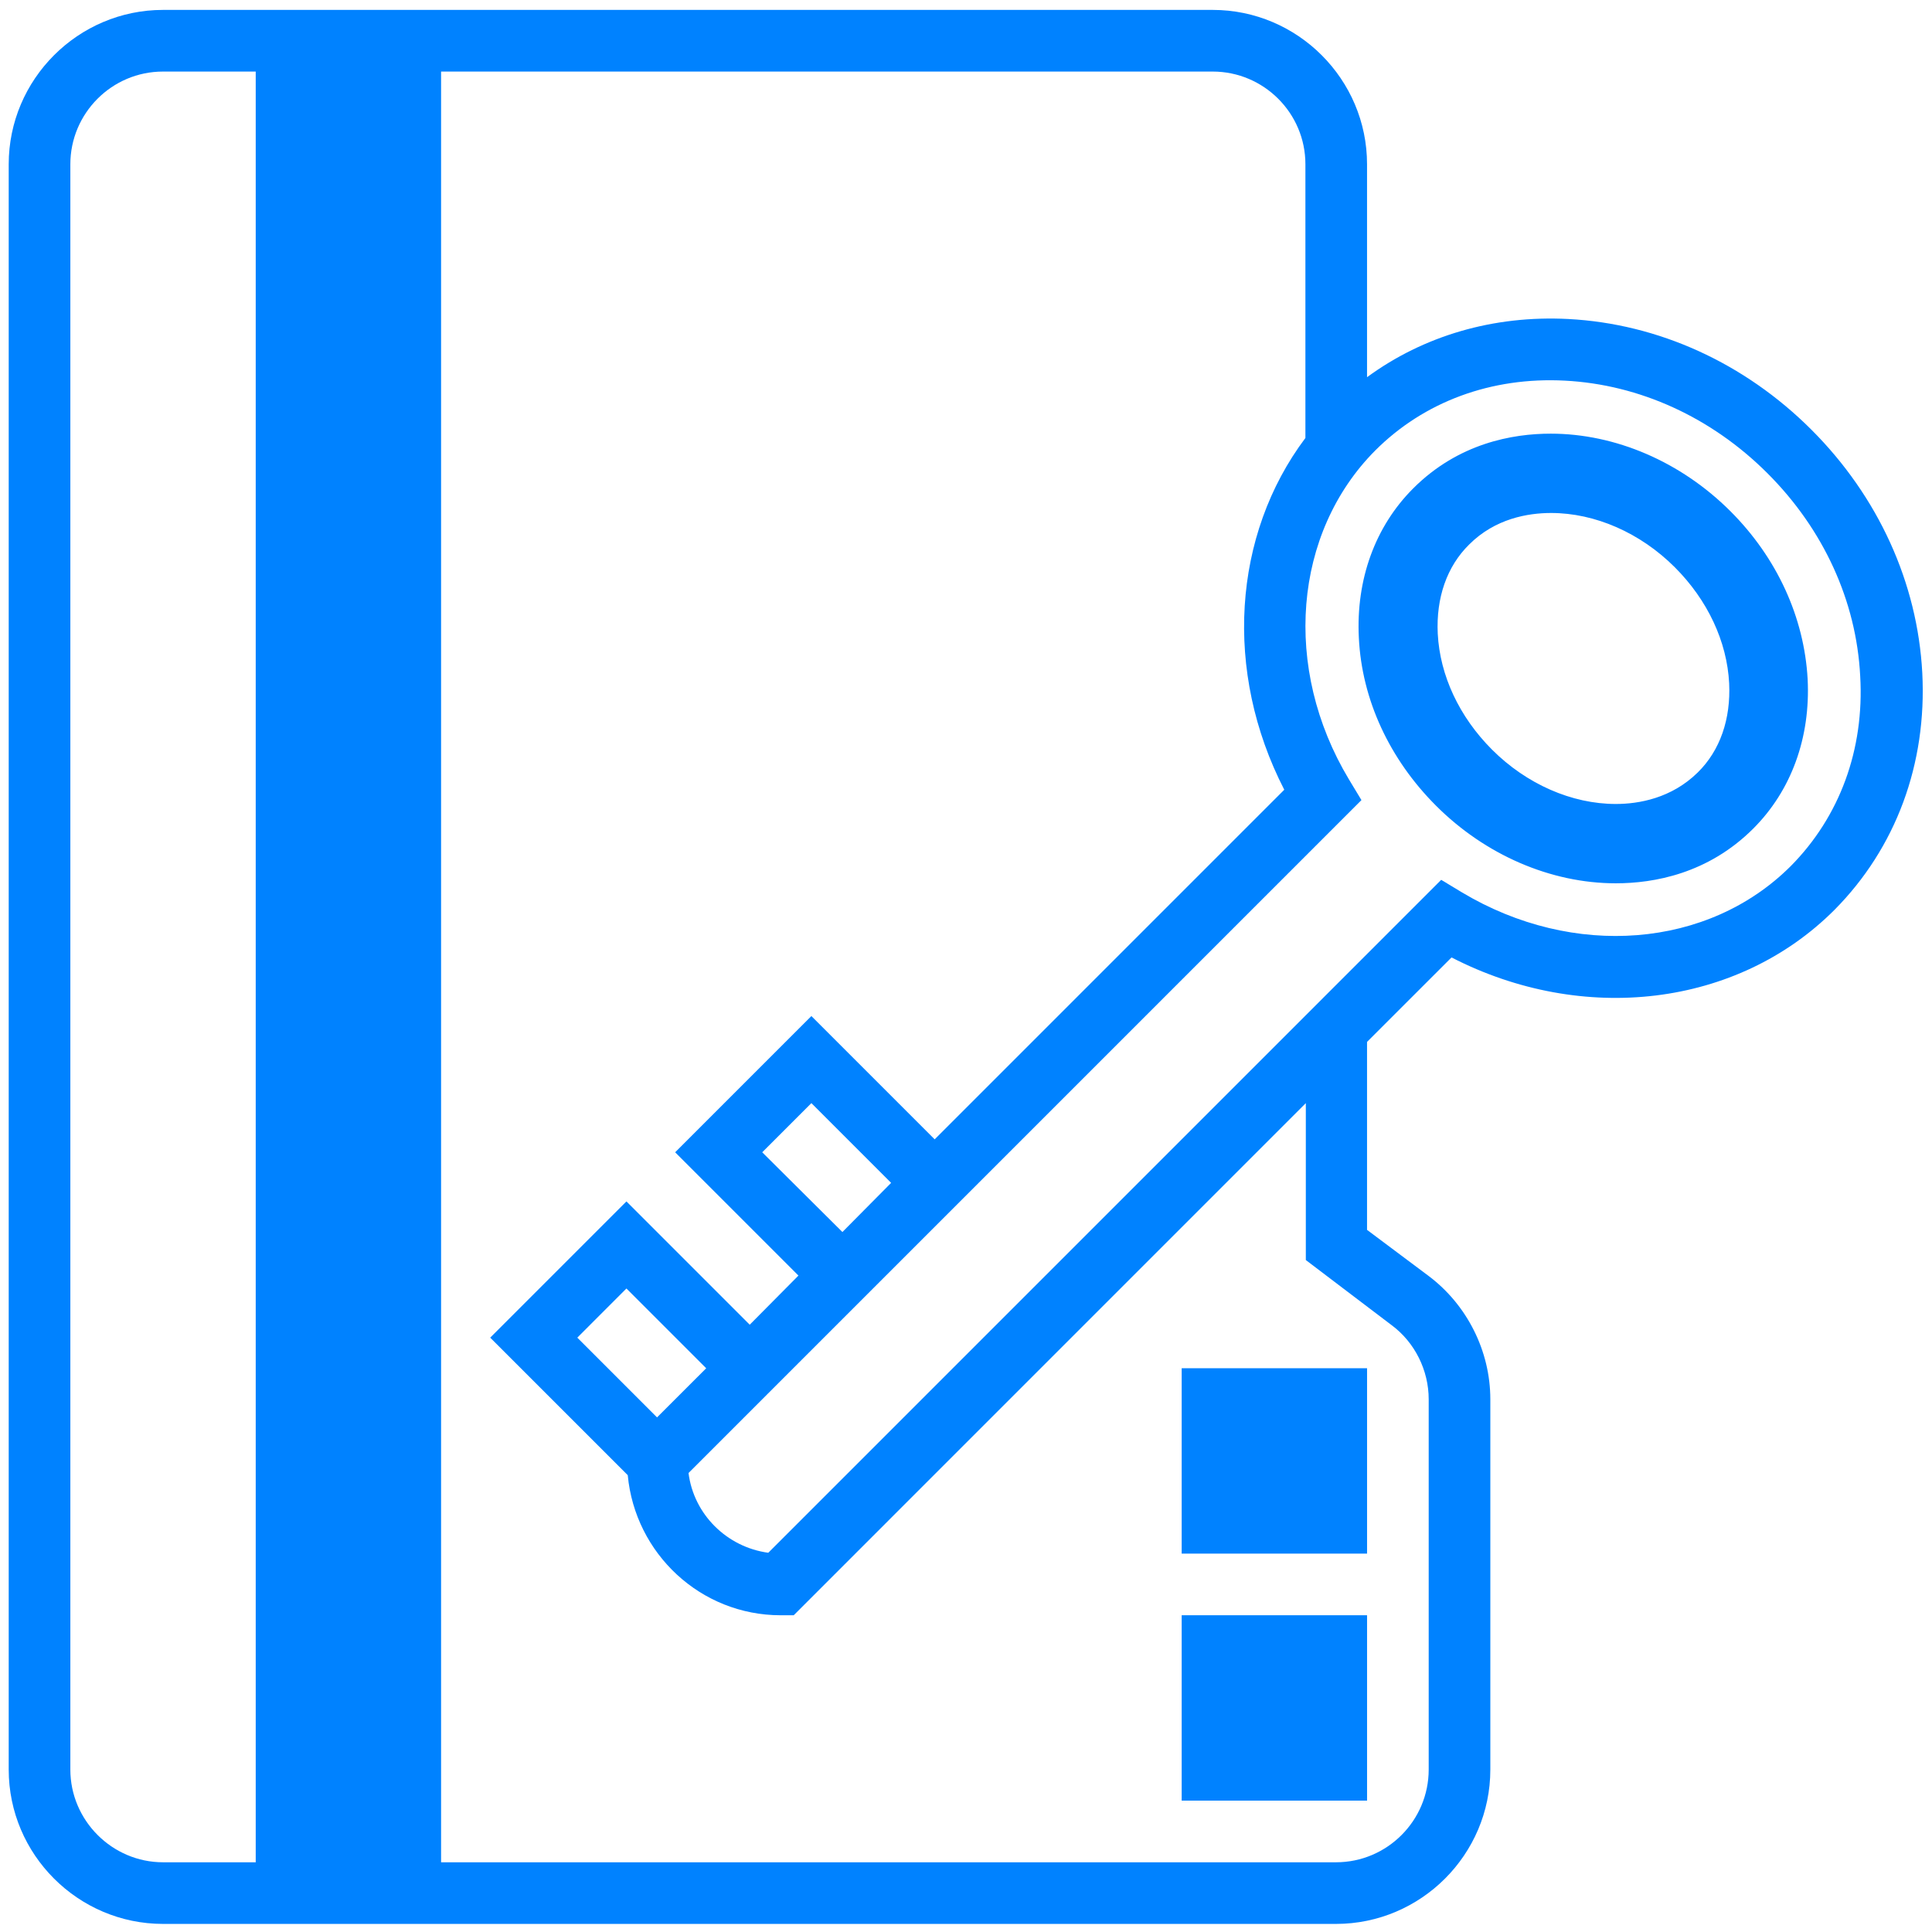 <svg width="102" height="102" viewBox="0 0 102 102" fill="none" xmlns="http://www.w3.org/2000/svg">
<path d="M62.387 95.064H72.174V85.277H62.387V95.064Z" fill="#0082FF"/>
<path d="M62.387 82.023H72.174V72.236H62.387V82.023Z" fill="#0082FF"/>
<path d="M85.305 46.384C81.937 46.384 78.546 44.904 75.974 42.355C73.561 39.943 72.128 36.847 71.968 33.638C71.809 30.634 72.81 27.88 74.768 25.923C77.089 23.601 79.911 23.101 81.869 23.101C85.237 23.101 88.628 24.58 91.2 27.129C93.613 29.542 95.047 32.637 95.206 35.846C95.365 38.85 94.364 41.604 92.407 43.562C90.062 45.906 87.263 46.384 85.305 46.384ZM81.869 26.833C80.617 26.833 78.819 27.129 77.385 28.563C76.179 29.769 75.564 31.522 75.655 33.456C75.769 35.732 76.816 37.963 78.591 39.738C80.458 41.604 82.893 42.674 85.283 42.674C86.534 42.674 88.333 42.378 89.766 40.944C90.973 39.738 91.587 37.986 91.496 36.051C91.382 33.775 90.335 31.544 88.56 29.769C86.694 27.903 84.259 26.833 81.869 26.833Z" fill="#0082FF"/>
<path d="M81.869 23.351C85.169 23.351 88.515 24.785 91.041 27.311C93.431 29.701 94.819 32.728 95.001 35.869C95.161 38.805 94.182 41.49 92.27 43.402C89.994 45.678 87.24 46.156 85.328 46.156C82.028 46.156 78.683 44.722 76.156 42.196C73.766 39.806 72.378 36.779 72.219 33.638C72.059 30.702 73.038 28.017 74.95 26.105C77.203 23.829 79.957 23.351 81.869 23.351ZM85.306 42.901C86.603 42.901 88.447 42.583 89.949 41.103C91.2 39.852 91.838 38.054 91.747 36.028C91.633 33.706 90.563 31.408 88.742 29.61C86.831 27.698 84.327 26.605 81.892 26.605C80.594 26.605 78.751 26.924 77.249 28.403C75.997 29.655 75.36 31.453 75.473 33.479C75.587 35.8 76.657 38.099 78.478 39.897C80.344 41.809 82.847 42.901 85.306 42.901ZM81.869 22.895C79.866 22.895 76.998 23.396 74.609 25.786C72.606 27.789 71.581 30.588 71.741 33.684C71.9 36.938 73.357 40.079 75.815 42.537C78.409 45.132 81.869 46.634 85.306 46.634C87.308 46.634 90.176 46.133 92.566 43.743C94.569 41.741 95.593 38.941 95.434 35.846C95.252 32.591 93.818 29.45 91.36 26.992C88.742 24.375 85.283 22.895 81.869 22.895ZM85.306 42.446C82.984 42.446 80.594 41.399 78.773 39.578C77.044 37.849 76.02 35.664 75.906 33.456C75.815 31.567 76.384 29.905 77.567 28.745C78.933 27.379 80.663 27.083 81.892 27.083C84.213 27.083 86.603 28.13 88.424 29.951C90.153 31.681 91.178 33.866 91.291 36.073C91.382 37.962 90.814 39.624 89.63 40.785C88.242 42.15 86.512 42.446 85.306 42.446Z" fill="#0082FF"/>
<path d="M101.487 35.527C101.236 30.77 99.165 26.218 95.638 22.691C92.11 19.163 87.558 17.092 82.802 16.842C78.841 16.637 75.155 17.729 72.173 19.914V8.671C72.173 4.188 68.509 0.523 64.025 0.523H8.607C4.124 0.523 0.46 4.188 0.46 8.671V93.425C0.46 97.909 4.124 101.573 8.607 101.573H70.534C75.018 101.573 78.682 97.909 78.682 93.425V73.876C78.682 71.326 77.453 68.891 75.428 67.367L72.173 64.931V55.008L76.634 50.548C83.575 54.121 91.723 53.165 96.844 48.044C100.098 44.767 101.737 40.329 101.487 35.527ZM3.714 93.425V8.671C3.714 5.986 5.899 3.778 8.607 3.778H13.501V98.319H8.607C5.922 98.319 3.714 96.111 3.714 93.425ZM73.47 69.961C74.699 70.871 75.428 72.351 75.428 73.876V93.425C75.428 96.111 73.243 98.319 70.534 98.319H23.287V3.778H64.025C66.711 3.778 68.919 5.963 68.919 8.671V23.123C65.072 28.244 64.594 35.458 67.803 41.694L49.346 60.152L42.837 53.643L35.645 60.835L42.154 67.344L39.582 69.938L33.073 63.429L25.881 70.621L33.142 77.881C33.529 82.023 36.988 85.278 41.221 85.278H41.904L68.941 58.24V66.524L73.47 69.961ZM44.475 65.045L40.242 60.835L42.837 58.24L47.047 62.45L44.475 65.045ZM34.689 74.831L30.479 70.621L33.073 68.026L37.284 72.237L34.689 74.831ZM94.545 45.723C90.198 50.07 83.075 50.639 77.18 47.111L76.088 46.451L40.561 81.978C38.376 81.682 36.624 79.952 36.351 77.767L71.877 42.241L71.217 41.148C67.69 35.276 68.281 28.13 72.606 23.783C75.177 21.211 78.728 19.891 82.62 20.096C86.557 20.301 90.358 22.031 93.316 24.989C96.275 27.948 98.004 31.726 98.209 35.686C98.437 39.578 97.117 43.128 94.545 45.723Z" fill="#0082FF"/>
</svg>
